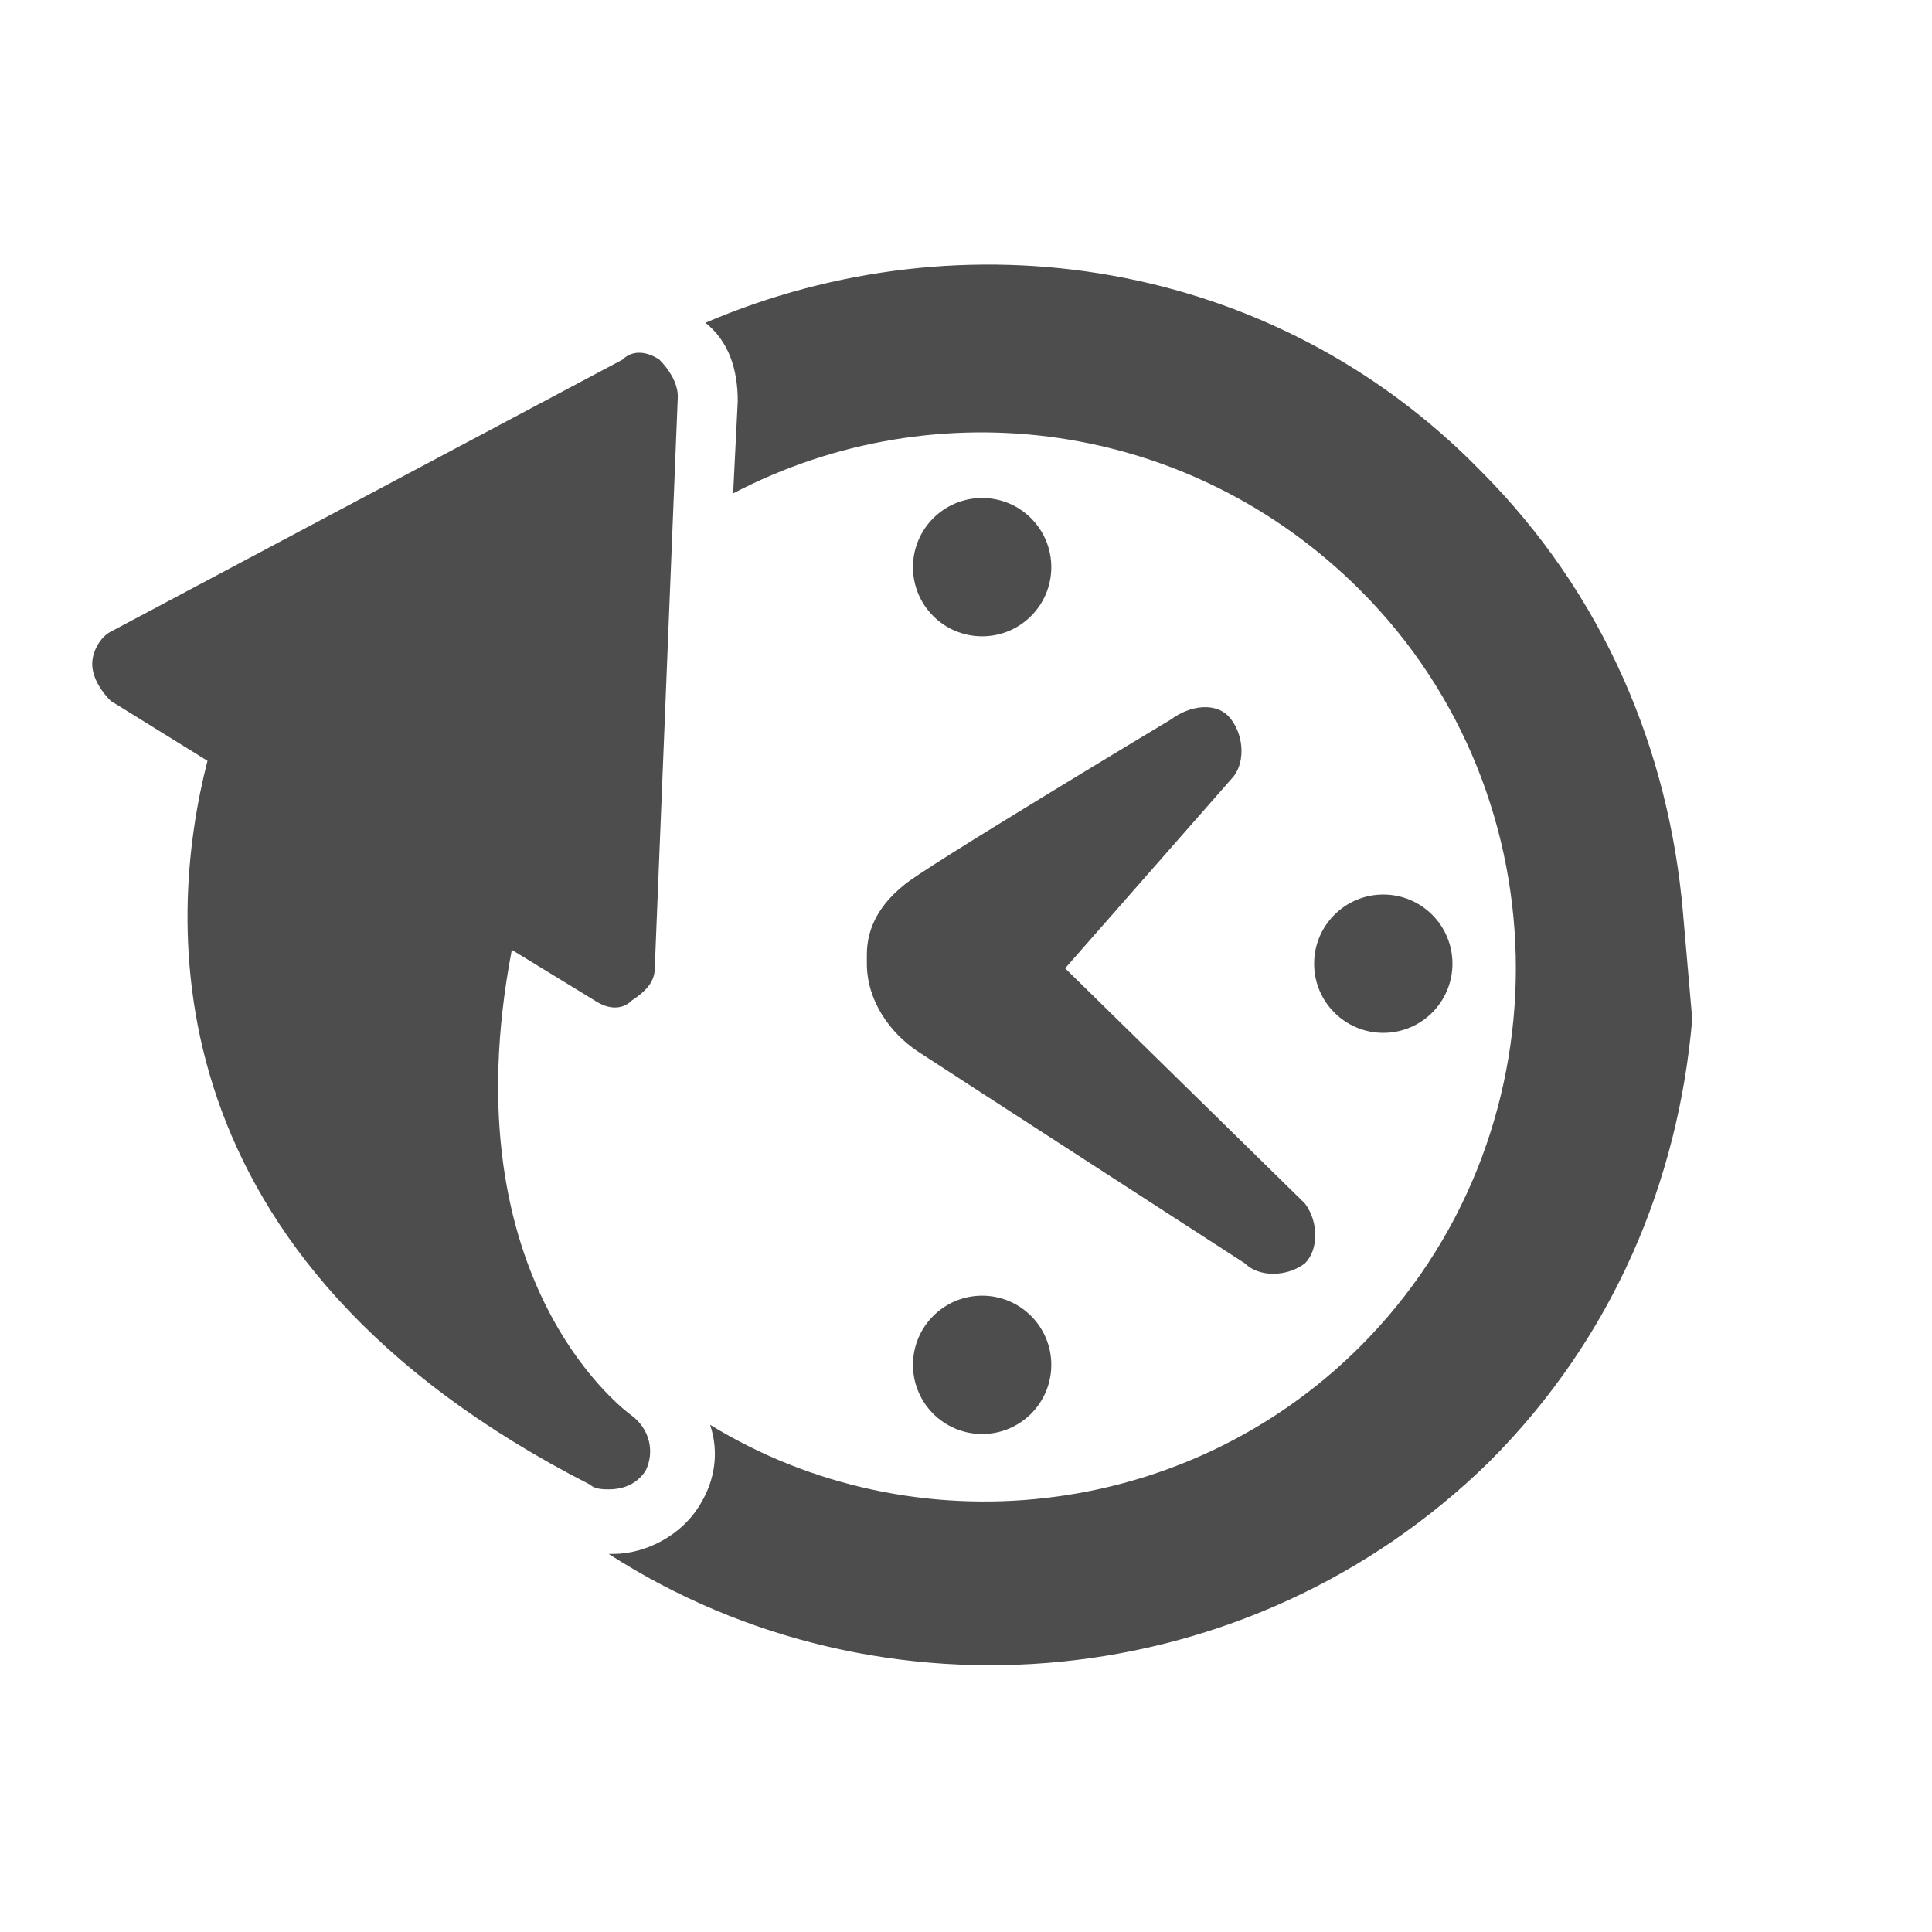 <?xml version="1.0" encoding="utf-8"?>
<!-- Generator: Adobe Illustrator 18.0.0, SVG Export Plug-In . SVG Version: 6.00 Build 0)  -->
<!DOCTYPE svg PUBLIC "-//W3C//DTD SVG 1.1//EN" "http://www.w3.org/Graphics/SVG/1.1/DTD/svg11.dtd">
<svg version="1.1" xmlns="http://www.w3.org/2000/svg" xmlns:xlink="http://www.w3.org/1999/xlink" x="0px" y="0px"
	 viewBox="0 0 41.9 41.9" enable-background="new 0 0 41.9 41.9" xml:space="preserve">
<g id="Camada_1">
</g>
<g id="Camada_2">
	<g>
		<g>
			<g>
				<circle fill="#4D4D4D" cx="21.3" cy="12.3" r="1.5"/>
				<circle fill="#4D4D4D" cx="21.3" cy="29.6" r="1.5"/>
				<circle fill="#4D4D4D" cx="30" cy="20.9" r="1.5"/>
				<path fill="#4D4D4D" d="M36.5,19.8c-0.3-3.5-1.7-6.9-4.4-9.6C27.6,5.6,20.9,4.6,15.3,7C15.8,7.4,16,8,16,8.7l-0.1,2
					c4.4-2.3,9.9-1.6,13.6,2.1c4.5,4.5,4.5,11.9,0,16.4c-3.8,3.8-9.7,4.4-14.1,1.7c0.2,0.6,0.1,1.2-0.2,1.7
					c-0.4,0.7-1.2,1.1-1.9,1.1c0,0-0.1,0-0.1,0c5.9,3.8,13.9,3.1,19.1-2c2.7-2.7,4.1-6.1,4.4-9.6L36.5,19.8z"/>
				<path fill="#4D4D4D" d="M14,31.9c0.2-0.4,0.1-0.9-0.3-1.2c0,0-4-2.8-2.6-10.1l1.8,1.1c0.3,0.2,0.6,0.2,0.8,0
					c0.3-0.2,0.5-0.4,0.5-0.7l0.5-12.4c0-0.3-0.2-0.6-0.4-0.8c-0.3-0.2-0.6-0.2-0.8,0L2.4,13.7C2.2,13.8,2,14.1,2,14.4
					c0,0.3,0.2,0.6,0.4,0.8l2.1,1.3C3.6,20,3.2,27.3,12.8,32.2c0.1,0.1,0.3,0.1,0.4,0.1C13.5,32.3,13.8,32.2,14,31.9z"/>
			</g>
			<path fill="#4D4D4D" d="M23.1,21l3.6-4.1c0.3-0.3,0.3-0.9,0-1.3c-0.3-0.4-0.9-0.3-1.3,0c0,0-5.5,3.3-5.8,3.6
				c-0.5,0.4-0.8,0.9-0.8,1.5l0,0l0,0c0,0,0,0.1,0,0.2c0,0.8,0.5,1.5,1.1,1.9c0.3,0.2,7.1,4.6,7.1,4.6c0.3,0.3,0.9,0.3,1.3,0
				c0.3-0.3,0.3-0.9,0-1.3L23.1,21z"/>
		</g>
	</g>
</g>
</svg>

